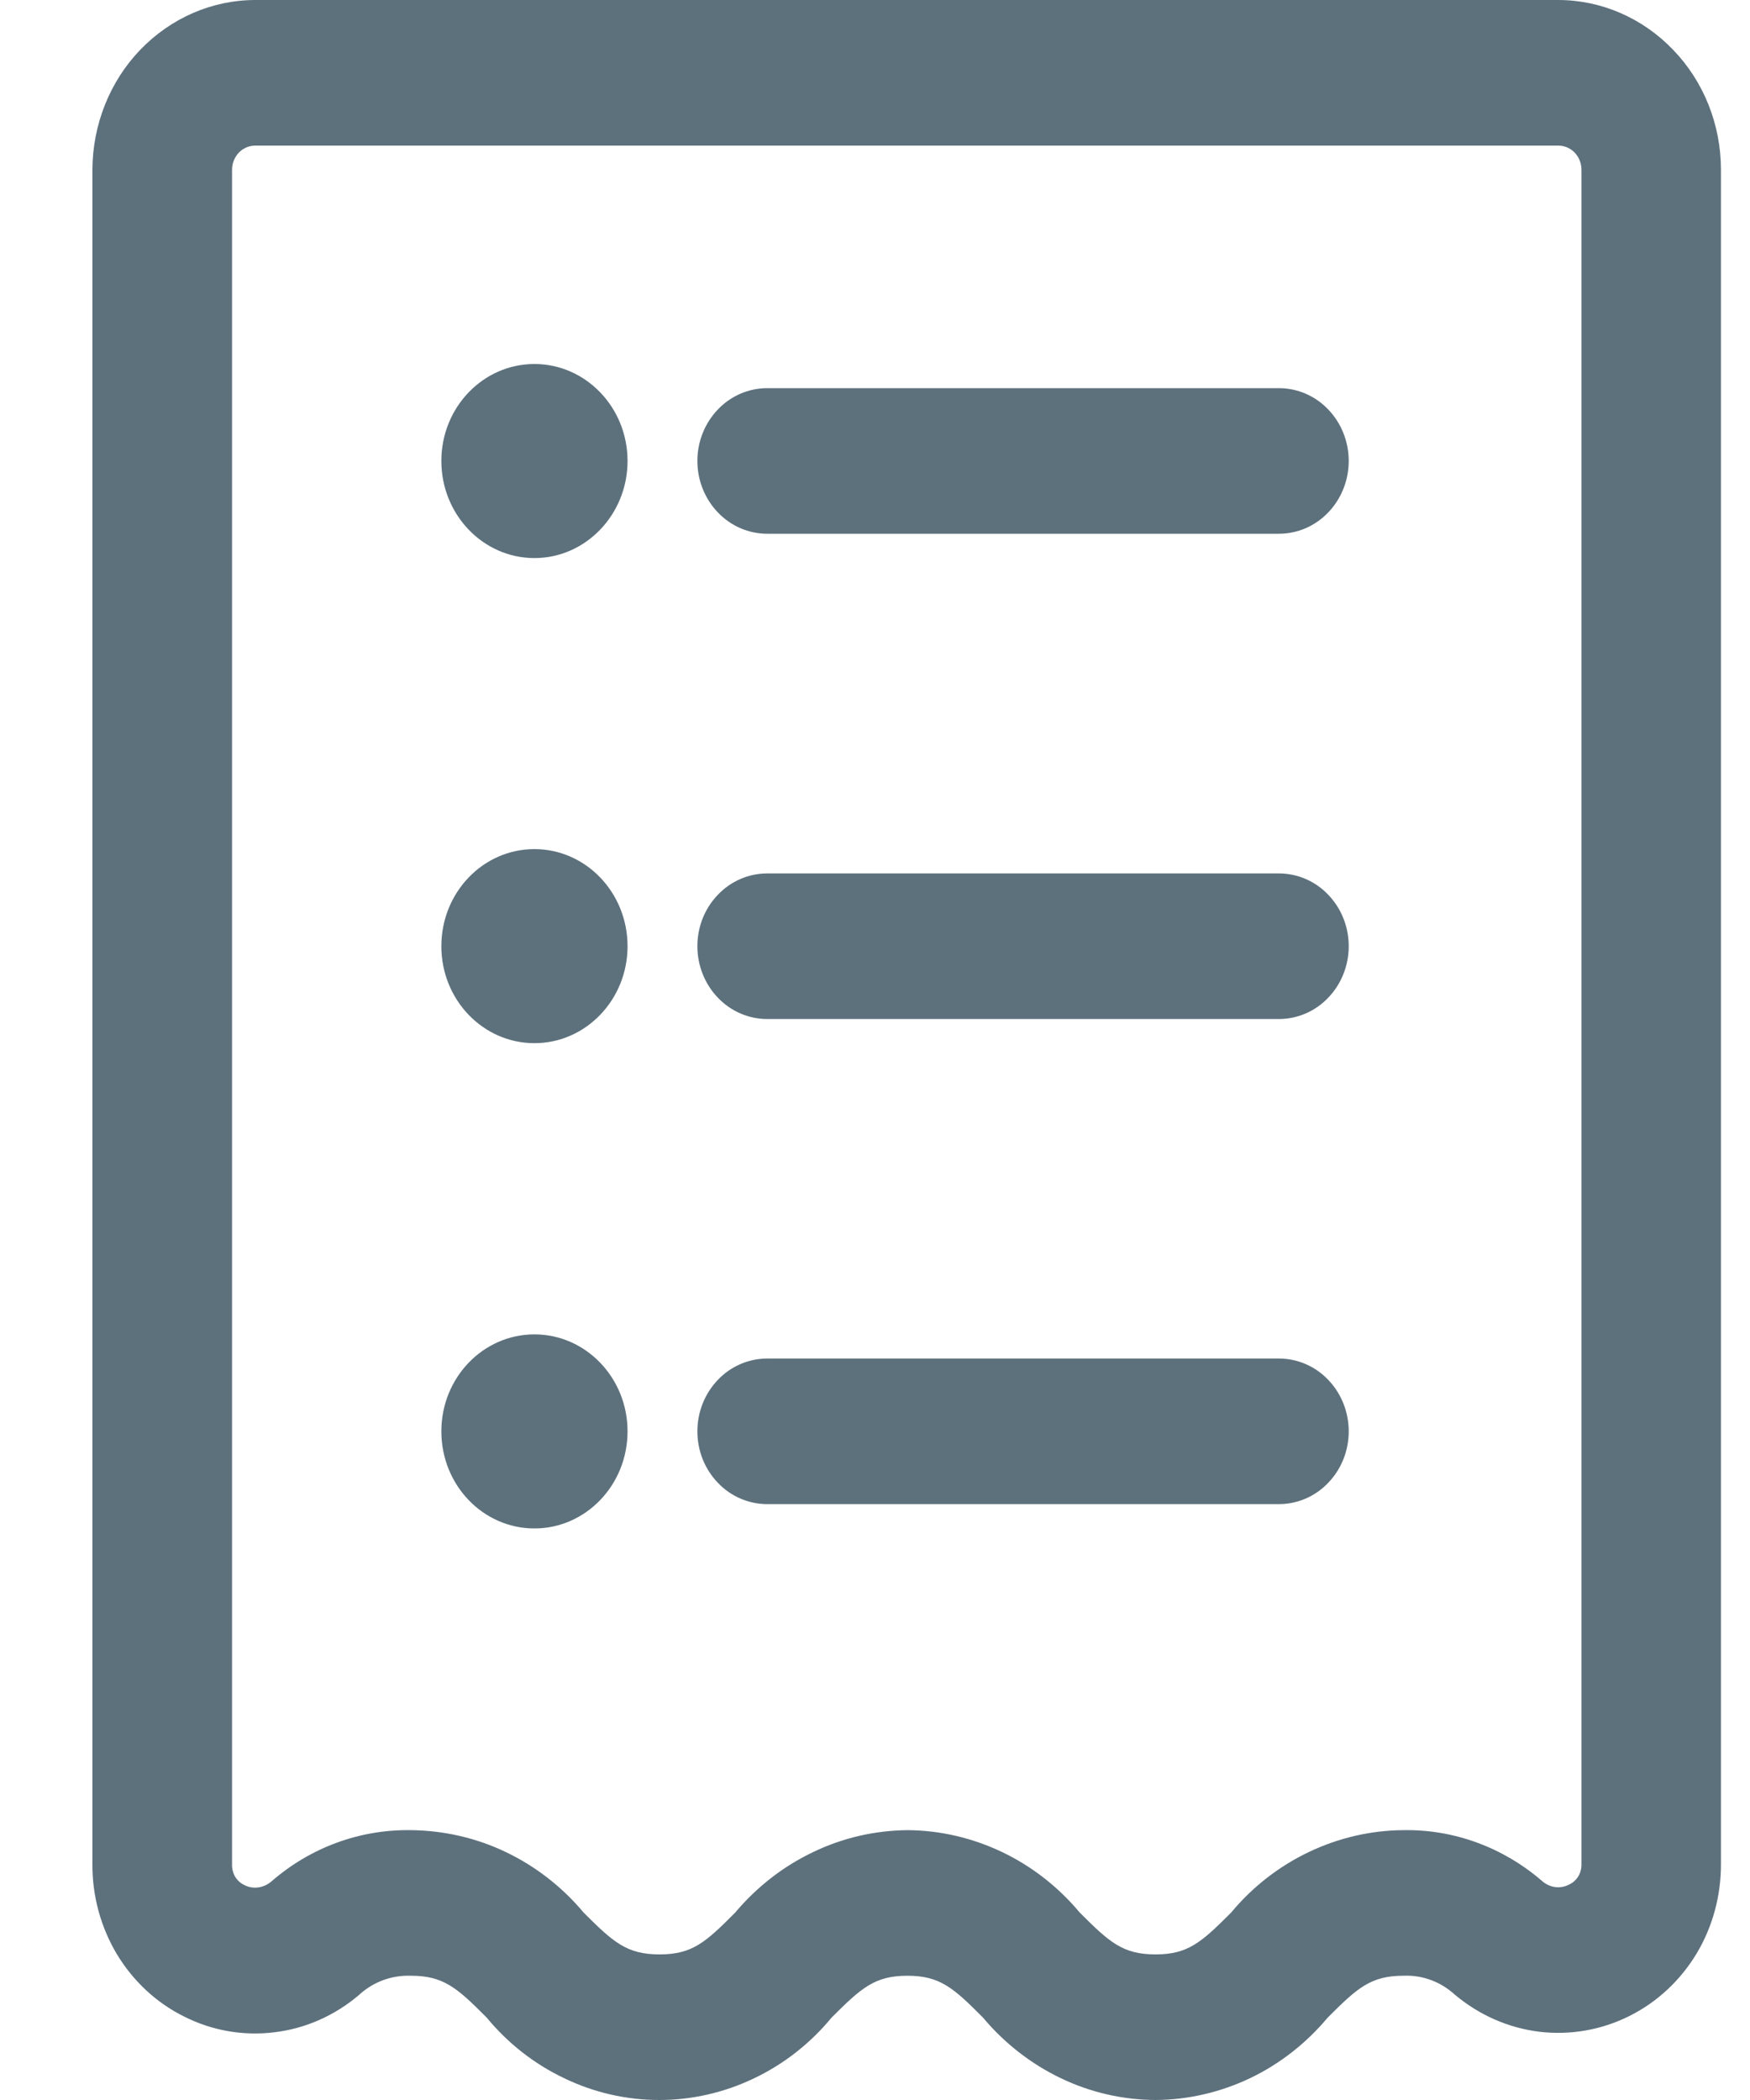 <svg width="10" height="12" viewBox="0 0 10 12" fill="none" xmlns="http://www.w3.org/2000/svg">
<path d="M6.603 12C6.416 11.999 6.231 11.957 6.061 11.875C5.892 11.794 5.74 11.676 5.617 11.529C5.448 11.359 5.371 11.29 5.185 11.29C4.999 11.29 4.922 11.359 4.752 11.529C4.63 11.677 4.479 11.795 4.309 11.876C4.138 11.958 3.954 12 3.767 12C3.58 12 3.395 11.958 3.225 11.876C3.054 11.795 2.903 11.677 2.781 11.529C2.611 11.358 2.534 11.29 2.348 11.29C2.238 11.286 2.132 11.325 2.05 11.401C1.912 11.518 1.745 11.592 1.568 11.613C1.391 11.635 1.212 11.604 1.052 11.523C0.894 11.445 0.761 11.321 0.668 11.167C0.576 11.013 0.527 10.835 0.528 10.652V0.97C0.529 0.713 0.627 0.466 0.801 0.285C0.976 0.103 1.212 0 1.459 0H8.904C9.15 0 9.387 0.103 9.561 0.285C9.736 0.466 9.834 0.713 9.834 0.97V10.649C9.835 10.831 9.787 11.009 9.695 11.163C9.602 11.317 9.47 11.44 9.313 11.519C9.152 11.6 8.973 11.631 8.796 11.61C8.618 11.588 8.451 11.514 8.312 11.397C8.232 11.324 8.127 11.285 8.02 11.29C7.833 11.29 7.757 11.359 7.587 11.529C7.464 11.676 7.313 11.794 7.144 11.875C6.974 11.956 6.789 11.999 6.603 12ZM5.185 10.458C5.372 10.459 5.556 10.502 5.726 10.583C5.896 10.664 6.047 10.782 6.17 10.929C6.34 11.099 6.416 11.168 6.603 11.168C6.789 11.168 6.865 11.099 7.035 10.929C7.157 10.782 7.309 10.664 7.479 10.583C7.649 10.502 7.833 10.459 8.02 10.458C8.308 10.453 8.588 10.556 8.81 10.747C8.831 10.766 8.857 10.779 8.885 10.783C8.913 10.787 8.941 10.782 8.966 10.769C8.988 10.759 9.007 10.742 9.02 10.72C9.032 10.699 9.038 10.674 9.037 10.649V0.97C9.037 0.934 9.023 0.898 8.998 0.872C8.973 0.846 8.939 0.832 8.904 0.832H1.459C1.424 0.832 1.39 0.846 1.365 0.872C1.34 0.898 1.326 0.934 1.326 0.97V10.651C1.325 10.677 1.331 10.702 1.343 10.723C1.356 10.745 1.375 10.762 1.397 10.772C1.422 10.785 1.45 10.789 1.477 10.785C1.505 10.781 1.53 10.769 1.551 10.751C1.775 10.556 2.058 10.453 2.349 10.458C2.536 10.46 2.721 10.502 2.89 10.583C3.06 10.664 3.212 10.782 3.335 10.929C3.505 11.099 3.582 11.168 3.769 11.168C3.956 11.168 4.032 11.099 4.201 10.929C4.324 10.783 4.475 10.665 4.645 10.584C4.814 10.502 4.998 10.46 5.185 10.458Z" fill="#5D717D"/>
<path d="M7.308 3.05H4.384C4.278 3.05 4.176 3.006 4.102 2.928C4.027 2.85 3.985 2.744 3.985 2.634C3.985 2.524 4.027 2.418 4.102 2.34C4.176 2.262 4.278 2.218 4.384 2.218H7.308C7.414 2.218 7.516 2.262 7.59 2.34C7.665 2.418 7.707 2.524 7.707 2.634C7.707 2.744 7.665 2.85 7.59 2.928C7.516 3.006 7.414 3.05 7.308 3.05Z" fill="#5D717D"/>
<path d="M7.308 5.823H4.384C4.278 5.823 4.176 5.779 4.102 5.701C4.027 5.623 3.985 5.517 3.985 5.407C3.985 5.296 4.027 5.191 4.102 5.113C4.176 5.035 4.278 4.991 4.384 4.991H7.308C7.414 4.991 7.516 5.035 7.59 5.113C7.665 5.191 7.707 5.296 7.707 5.407C7.707 5.517 7.665 5.623 7.59 5.701C7.516 5.779 7.414 5.823 7.308 5.823Z" fill="#5D717D"/>
<path d="M7.308 8.595H4.384C4.278 8.595 4.176 8.551 4.102 8.473C4.027 8.395 3.985 8.29 3.985 8.179C3.985 8.069 4.027 7.963 4.102 7.885C4.176 7.807 4.278 7.763 4.384 7.763H7.308C7.414 7.763 7.516 7.807 7.59 7.885C7.665 7.963 7.707 8.069 7.707 8.179C7.707 8.29 7.665 8.395 7.59 8.473C7.516 8.551 7.414 8.595 7.308 8.595Z" fill="#5D717D"/>
<path d="M3.054 5.961C3.347 5.961 3.586 5.713 3.586 5.407C3.586 5.1 3.347 4.852 3.054 4.852C2.76 4.852 2.522 5.1 2.522 5.407C2.522 5.713 2.76 5.961 3.054 5.961Z" fill="#5D717D"/>
<path d="M3.054 3.189C3.347 3.189 3.586 2.94 3.586 2.634C3.586 2.328 3.347 2.08 3.054 2.08C2.76 2.08 2.522 2.328 2.522 2.634C2.522 2.94 2.76 3.189 3.054 3.189Z" fill="#5D717D"/>
<path d="M3.054 8.734C3.347 8.734 3.586 8.486 3.586 8.179C3.586 7.873 3.347 7.625 3.054 7.625C2.76 7.625 2.522 7.873 2.522 8.179C2.522 8.486 2.76 8.734 3.054 8.734Z" fill="#5D717D"/>
</svg>
